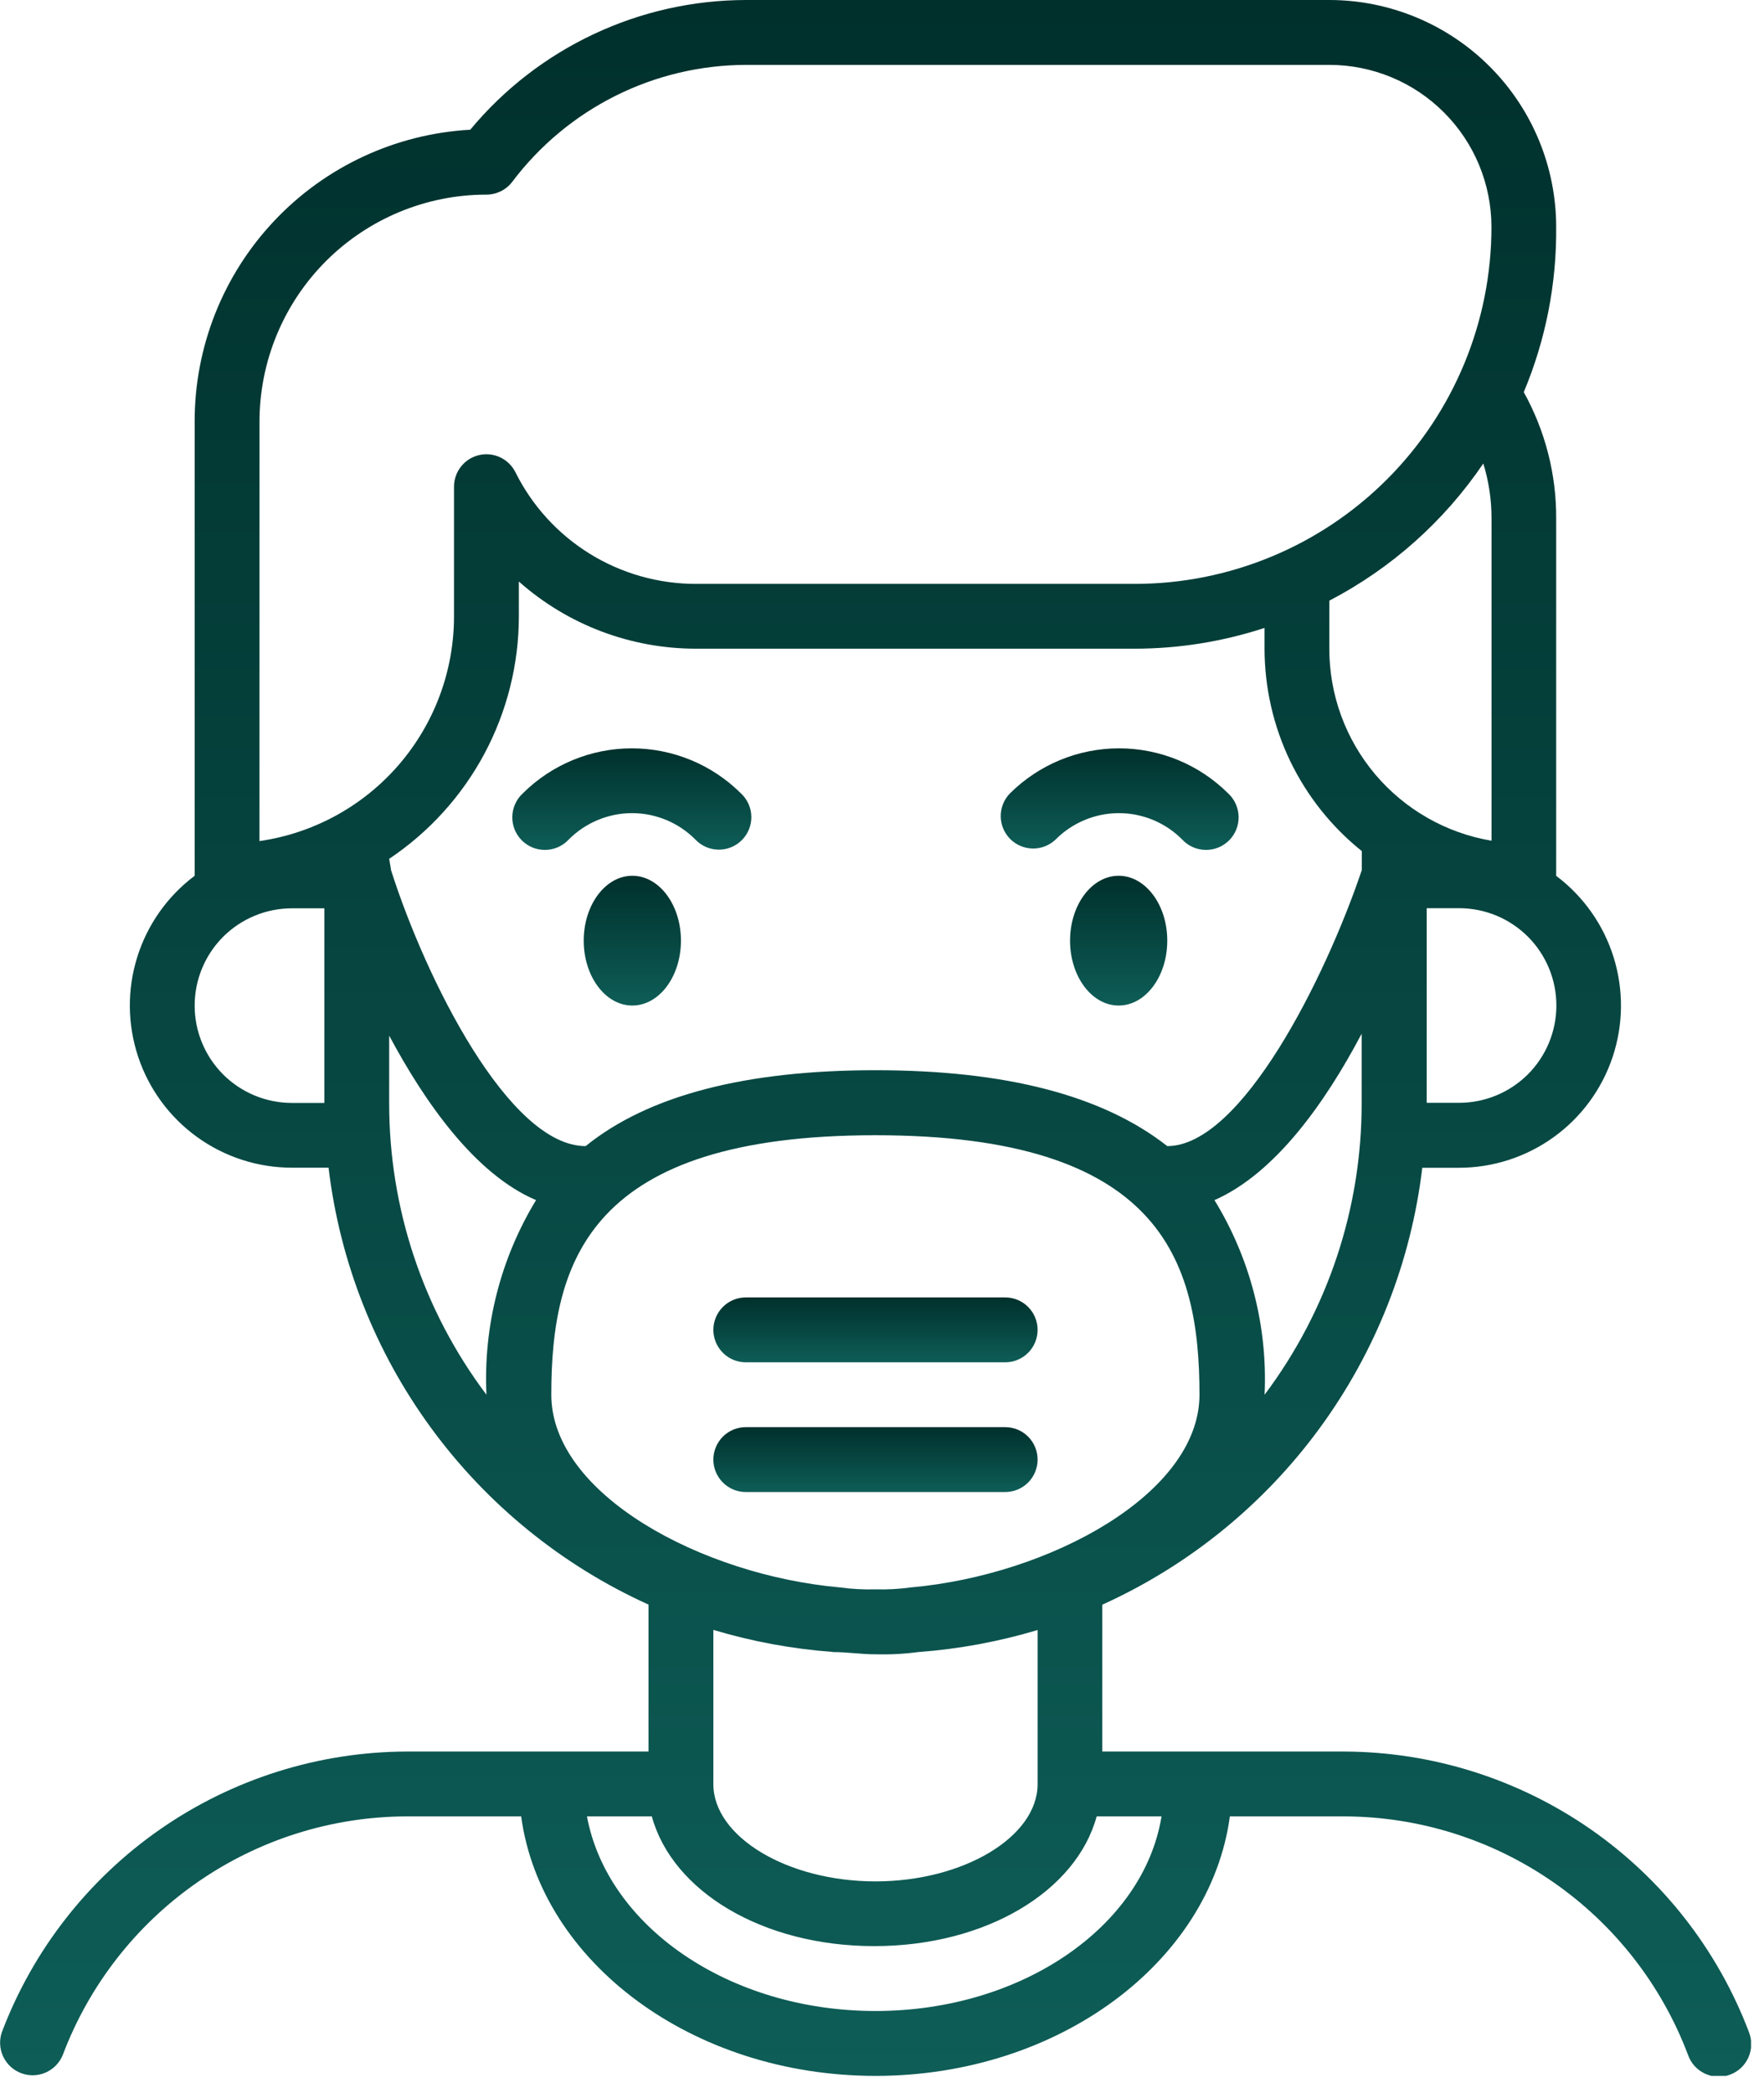 <svg width="43" height="51" viewBox="0 0 43 51" fill="none" xmlns="http://www.w3.org/2000/svg">
<g clip-path="url(#clip0_102_6)">
<path d="M24.503 31.613H18.18C17.97 31.613 17.769 31.696 17.621 31.845C17.473 31.993 17.389 32.194 17.389 32.404C17.389 32.613 17.473 32.814 17.621 32.962C17.769 33.111 17.97 33.194 18.18 33.194H24.503C24.713 33.194 24.914 33.111 25.062 32.962C25.21 32.814 25.293 32.613 25.293 32.404C25.293 32.194 25.21 31.993 25.062 31.845C24.914 31.696 24.713 31.613 24.503 31.613Z" fill="url(#paint0_linear_102_6)"/>
<path d="M24.503 34.774H18.18C17.97 34.774 17.769 34.857 17.621 35.005C17.473 35.154 17.389 35.355 17.389 35.564C17.389 35.774 17.473 35.975 17.621 36.123C17.769 36.272 17.97 36.355 18.18 36.355H24.503C24.713 36.355 24.914 36.272 25.062 36.123C25.21 35.975 25.293 35.774 25.293 35.564C25.293 35.355 25.21 35.154 25.062 35.005C24.914 34.857 24.713 34.774 24.503 34.774V34.774Z" fill="url(#paint1_linear_102_6)"/>
<path d="M15.414 24.501C16.069 24.501 16.599 23.793 16.599 22.92C16.599 22.047 16.069 21.339 15.414 21.339C14.759 21.339 14.229 22.047 14.229 22.92C14.229 23.793 14.759 24.501 15.414 24.501Z" fill="url(#paint2_linear_102_6)"/>
<path d="M27.269 24.501C27.923 24.501 28.454 23.793 28.454 22.92C28.454 22.047 27.923 21.339 27.269 21.339C26.614 21.339 26.084 22.047 26.084 22.92C26.084 23.793 26.614 24.501 27.269 24.501Z" fill="url(#paint3_linear_102_6)"/>
<path d="M42.633 49.514C41.873 47.511 40.524 45.785 38.763 44.564C37.002 43.344 34.913 42.686 32.77 42.678H26.87V39.1C28.976 38.147 30.801 36.666 32.167 34.801C33.534 32.936 34.396 30.75 34.67 28.454H35.563C36.392 28.454 37.2 28.193 37.873 27.708C38.546 27.223 39.049 26.538 39.311 25.752C39.573 24.965 39.581 24.116 39.334 23.324C39.087 22.532 38.597 21.839 37.934 21.341V12.645C37.941 11.564 37.669 10.5 37.144 9.555C37.678 8.282 37.947 6.913 37.934 5.532C37.934 4.065 37.351 2.658 36.314 1.621C35.277 0.584 33.871 0.001 32.404 0L18.181 0C16.898 0.002 15.631 0.286 14.47 0.833C13.309 1.379 12.282 2.174 11.463 3.161C9.646 3.262 7.936 4.056 6.687 5.379C5.437 6.702 4.742 8.454 4.745 10.274V21.339C4.082 21.837 3.592 22.53 3.345 23.322C3.097 24.114 3.106 24.963 3.368 25.75C3.63 26.537 4.133 27.221 4.806 27.706C5.478 28.191 6.287 28.452 7.116 28.452H8.009C8.283 30.748 9.145 32.934 10.512 34.799C11.878 36.664 13.703 38.145 15.809 39.098V42.678H9.909C7.766 42.686 5.677 43.344 3.916 44.564C2.155 45.785 0.805 47.511 0.046 49.514C-0.022 49.71 -0.01 49.924 0.078 50.111C0.167 50.299 0.325 50.444 0.519 50.516C0.713 50.589 0.928 50.582 1.117 50.498C1.306 50.414 1.455 50.259 1.532 50.067C2.176 48.364 3.321 46.897 4.817 45.86C6.313 44.822 8.089 44.264 9.909 44.258H12.704C13.186 47.807 16.877 50.581 21.342 50.581C25.807 50.581 29.498 47.807 29.98 44.258H32.77C34.59 44.264 36.366 44.822 37.862 45.86C39.358 46.897 40.503 48.364 41.147 50.067C41.181 50.167 41.236 50.259 41.306 50.338C41.377 50.416 41.462 50.48 41.558 50.525C41.654 50.57 41.757 50.596 41.863 50.6C41.968 50.605 42.074 50.588 42.173 50.551C42.272 50.514 42.363 50.458 42.44 50.386C42.517 50.313 42.578 50.226 42.621 50.129C42.664 50.033 42.687 49.929 42.689 49.823C42.691 49.717 42.672 49.612 42.633 49.514V49.514ZM21.342 38.726C21.052 38.734 20.761 38.718 20.473 38.679C17.098 38.379 13.439 36.403 13.439 33.984C13.439 30.696 14.395 27.661 21.339 27.661C28.283 27.661 29.239 30.696 29.239 33.984C29.239 36.402 25.58 38.378 22.205 38.679C21.919 38.718 21.63 38.734 21.342 38.726V38.726ZM9.487 20.926C10.459 20.276 11.256 19.397 11.808 18.366C12.359 17.335 12.648 16.183 12.648 15.014V14.17C13.84 15.226 15.378 15.808 16.971 15.806H27.664C28.738 15.805 29.805 15.634 30.825 15.3V15.806C30.826 16.753 31.039 17.688 31.449 18.542C31.86 19.395 32.457 20.146 33.196 20.738V21.2C32.303 23.848 30.256 27.926 28.454 27.926C26.873 26.685 24.502 26.077 21.341 26.077C18.18 26.077 15.809 26.686 14.276 27.926C12.403 27.926 10.376 23.848 9.534 21.208L9.487 20.926ZM30.826 33.984C30.903 32.317 30.477 30.665 29.604 29.242C31.082 28.594 32.304 26.871 33.192 25.188V26.871C33.198 29.436 32.367 31.933 30.826 33.984ZM35.568 26.871H34.778V22.129H35.568C36.197 22.129 36.8 22.379 37.245 22.823C37.689 23.268 37.939 23.871 37.939 24.5C37.939 25.129 37.689 25.732 37.245 26.177C36.8 26.621 36.197 26.871 35.568 26.871V26.871ZM36.358 12.645V20.485C35.252 20.299 34.248 19.726 33.524 18.87C32.8 18.013 32.403 16.927 32.404 15.806V14.636C33.913 13.85 35.203 12.701 36.158 11.293C36.292 11.731 36.36 12.187 36.358 12.645V12.645ZM6.326 10.274C6.326 8.807 6.909 7.4 7.946 6.362C8.984 5.325 10.391 4.742 11.858 4.742C11.981 4.742 12.101 4.713 12.211 4.659C12.321 4.604 12.416 4.524 12.49 4.426C13.155 3.545 14.014 2.83 15.001 2.336C15.988 1.842 17.076 1.584 18.18 1.581H32.404C33.452 1.581 34.457 1.997 35.198 2.739C35.94 3.48 36.356 4.485 36.356 5.533C36.356 6.675 36.131 7.805 35.694 8.86C35.257 9.915 34.617 10.873 33.809 11.681C33.002 12.488 32.044 13.128 30.989 13.565C29.934 14.002 28.804 14.227 27.662 14.227H16.971C16.055 14.229 15.156 13.975 14.376 13.493C13.597 13.011 12.968 12.321 12.561 11.5C12.48 11.342 12.349 11.216 12.188 11.141C12.027 11.067 11.846 11.049 11.674 11.09C11.501 11.131 11.348 11.229 11.238 11.368C11.128 11.507 11.068 11.679 11.067 11.856V15.017C11.067 16.348 10.588 17.634 9.717 18.64C8.846 19.646 7.642 20.304 6.325 20.494L6.326 10.274ZM7.116 26.874C6.487 26.874 5.884 26.624 5.439 26.18C4.995 25.735 4.745 25.132 4.745 24.503C4.745 23.874 4.995 23.271 5.439 22.826C5.884 22.382 6.487 22.132 7.116 22.132H7.906V26.874H7.116ZM9.487 26.874V25.235C10.364 26.871 11.581 28.61 13.067 29.242C12.2 30.667 11.78 32.318 11.858 33.984C10.315 31.934 9.482 29.437 9.487 26.871V26.874ZM20.299 40.254C20.647 40.254 20.999 40.309 21.342 40.309C21.691 40.318 22.039 40.3 22.385 40.254C23.371 40.181 24.346 40.001 25.293 39.717V43.471C25.293 44.759 23.483 45.842 21.341 45.842C19.199 45.842 17.389 44.759 17.389 43.471V39.714C18.336 39.998 19.311 40.178 20.297 40.251L20.299 40.254ZM21.342 49C17.77 49 14.806 46.937 14.308 44.258H15.889C16.389 46.084 18.589 47.419 21.311 47.419C24.033 47.419 26.235 46.083 26.733 44.258H28.314C27.878 46.937 24.914 49 21.342 49Z" fill="url(#paint4_linear_102_6)"/>
<path d="M13.866 20.454C14.068 20.251 14.308 20.09 14.573 19.98C14.837 19.87 15.121 19.813 15.407 19.813C15.694 19.813 15.977 19.87 16.242 19.98C16.506 20.09 16.746 20.251 16.948 20.454C17.021 20.531 17.108 20.593 17.206 20.636C17.303 20.679 17.407 20.701 17.514 20.703C17.62 20.704 17.725 20.684 17.823 20.644C17.921 20.604 18.011 20.544 18.085 20.469C18.16 20.394 18.219 20.304 18.258 20.206C18.298 20.107 18.317 20.002 18.315 19.896C18.313 19.79 18.289 19.685 18.246 19.588C18.202 19.491 18.14 19.404 18.062 19.332C17.356 18.629 16.399 18.234 15.403 18.234C14.406 18.234 13.45 18.629 12.743 19.332C12.665 19.405 12.601 19.492 12.558 19.59C12.514 19.687 12.49 19.793 12.488 19.9C12.486 20.006 12.505 20.113 12.545 20.212C12.585 20.311 12.645 20.401 12.72 20.477C12.796 20.552 12.886 20.612 12.985 20.652C13.084 20.692 13.191 20.711 13.298 20.709C13.405 20.707 13.51 20.683 13.607 20.64C13.705 20.596 13.793 20.533 13.865 20.454H13.866Z" fill="url(#paint5_linear_102_6)"/>
<path d="M25.734 20.454C25.936 20.251 26.176 20.09 26.441 19.98C26.705 19.87 26.989 19.813 27.275 19.813C27.561 19.813 27.845 19.87 28.11 19.98C28.374 20.09 28.614 20.251 28.816 20.454C28.889 20.533 28.976 20.596 29.074 20.64C29.171 20.683 29.277 20.707 29.384 20.709C29.49 20.711 29.597 20.692 29.696 20.652C29.795 20.612 29.885 20.552 29.961 20.477C30.036 20.401 30.096 20.311 30.136 20.212C30.176 20.113 30.195 20.006 30.193 19.9C30.191 19.793 30.167 19.687 30.123 19.59C30.08 19.492 30.017 19.405 29.938 19.332C29.232 18.629 28.275 18.234 27.279 18.234C26.282 18.234 25.326 18.629 24.619 19.332C24.474 19.481 24.393 19.68 24.394 19.888C24.395 20.096 24.478 20.295 24.624 20.442C24.771 20.589 24.969 20.673 25.177 20.675C25.384 20.678 25.584 20.598 25.734 20.454V20.454Z" fill="url(#paint6_linear_102_6)"/>
</g>
<defs>
<linearGradient id="paint0_linear_102_6" x1="21.341" y1="31.613" x2="21.341" y2="33.194" gradientUnits="userSpaceOnUse">
<stop stop-color="#00302C"/>
<stop offset="1" stop-color="#0E5D57"/>
</linearGradient>
<linearGradient id="paint1_linear_102_6" x1="21.341" y1="34.774" x2="21.341" y2="36.355" gradientUnits="userSpaceOnUse">
<stop stop-color="#00302C"/>
<stop offset="1" stop-color="#0E5D57"/>
</linearGradient>
<linearGradient id="paint2_linear_102_6" x1="15.414" y1="21.339" x2="15.414" y2="24.501" gradientUnits="userSpaceOnUse">
<stop stop-color="#00302C"/>
<stop offset="1" stop-color="#0E5D57"/>
</linearGradient>
<linearGradient id="paint3_linear_102_6" x1="27.269" y1="21.339" x2="27.269" y2="24.501" gradientUnits="userSpaceOnUse">
<stop stop-color="#00302C"/>
<stop offset="1" stop-color="#0E5D57"/>
</linearGradient>
<linearGradient id="paint4_linear_102_6" x1="21.346" y1="0" x2="21.346" y2="50.601" gradientUnits="userSpaceOnUse">
<stop stop-color="#00302C"/>
<stop offset="1" stop-color="#0E5D57"/>
</linearGradient>
<linearGradient id="paint5_linear_102_6" x1="15.401" y1="18.234" x2="15.401" y2="20.709" gradientUnits="userSpaceOnUse">
<stop stop-color="#00302C"/>
<stop offset="1" stop-color="#0E5D57"/>
</linearGradient>
<linearGradient id="paint6_linear_102_6" x1="27.294" y1="18.234" x2="27.294" y2="20.709" gradientUnits="userSpaceOnUse">
<stop stop-color="#00302C"/>
<stop offset="1" stop-color="#0E5D57"/>
</linearGradient>
<clipPath id="clip0_102_6">
<rect width="42.684" height="50.581" fill="white"/>
</clipPath>
</defs>
</svg>
